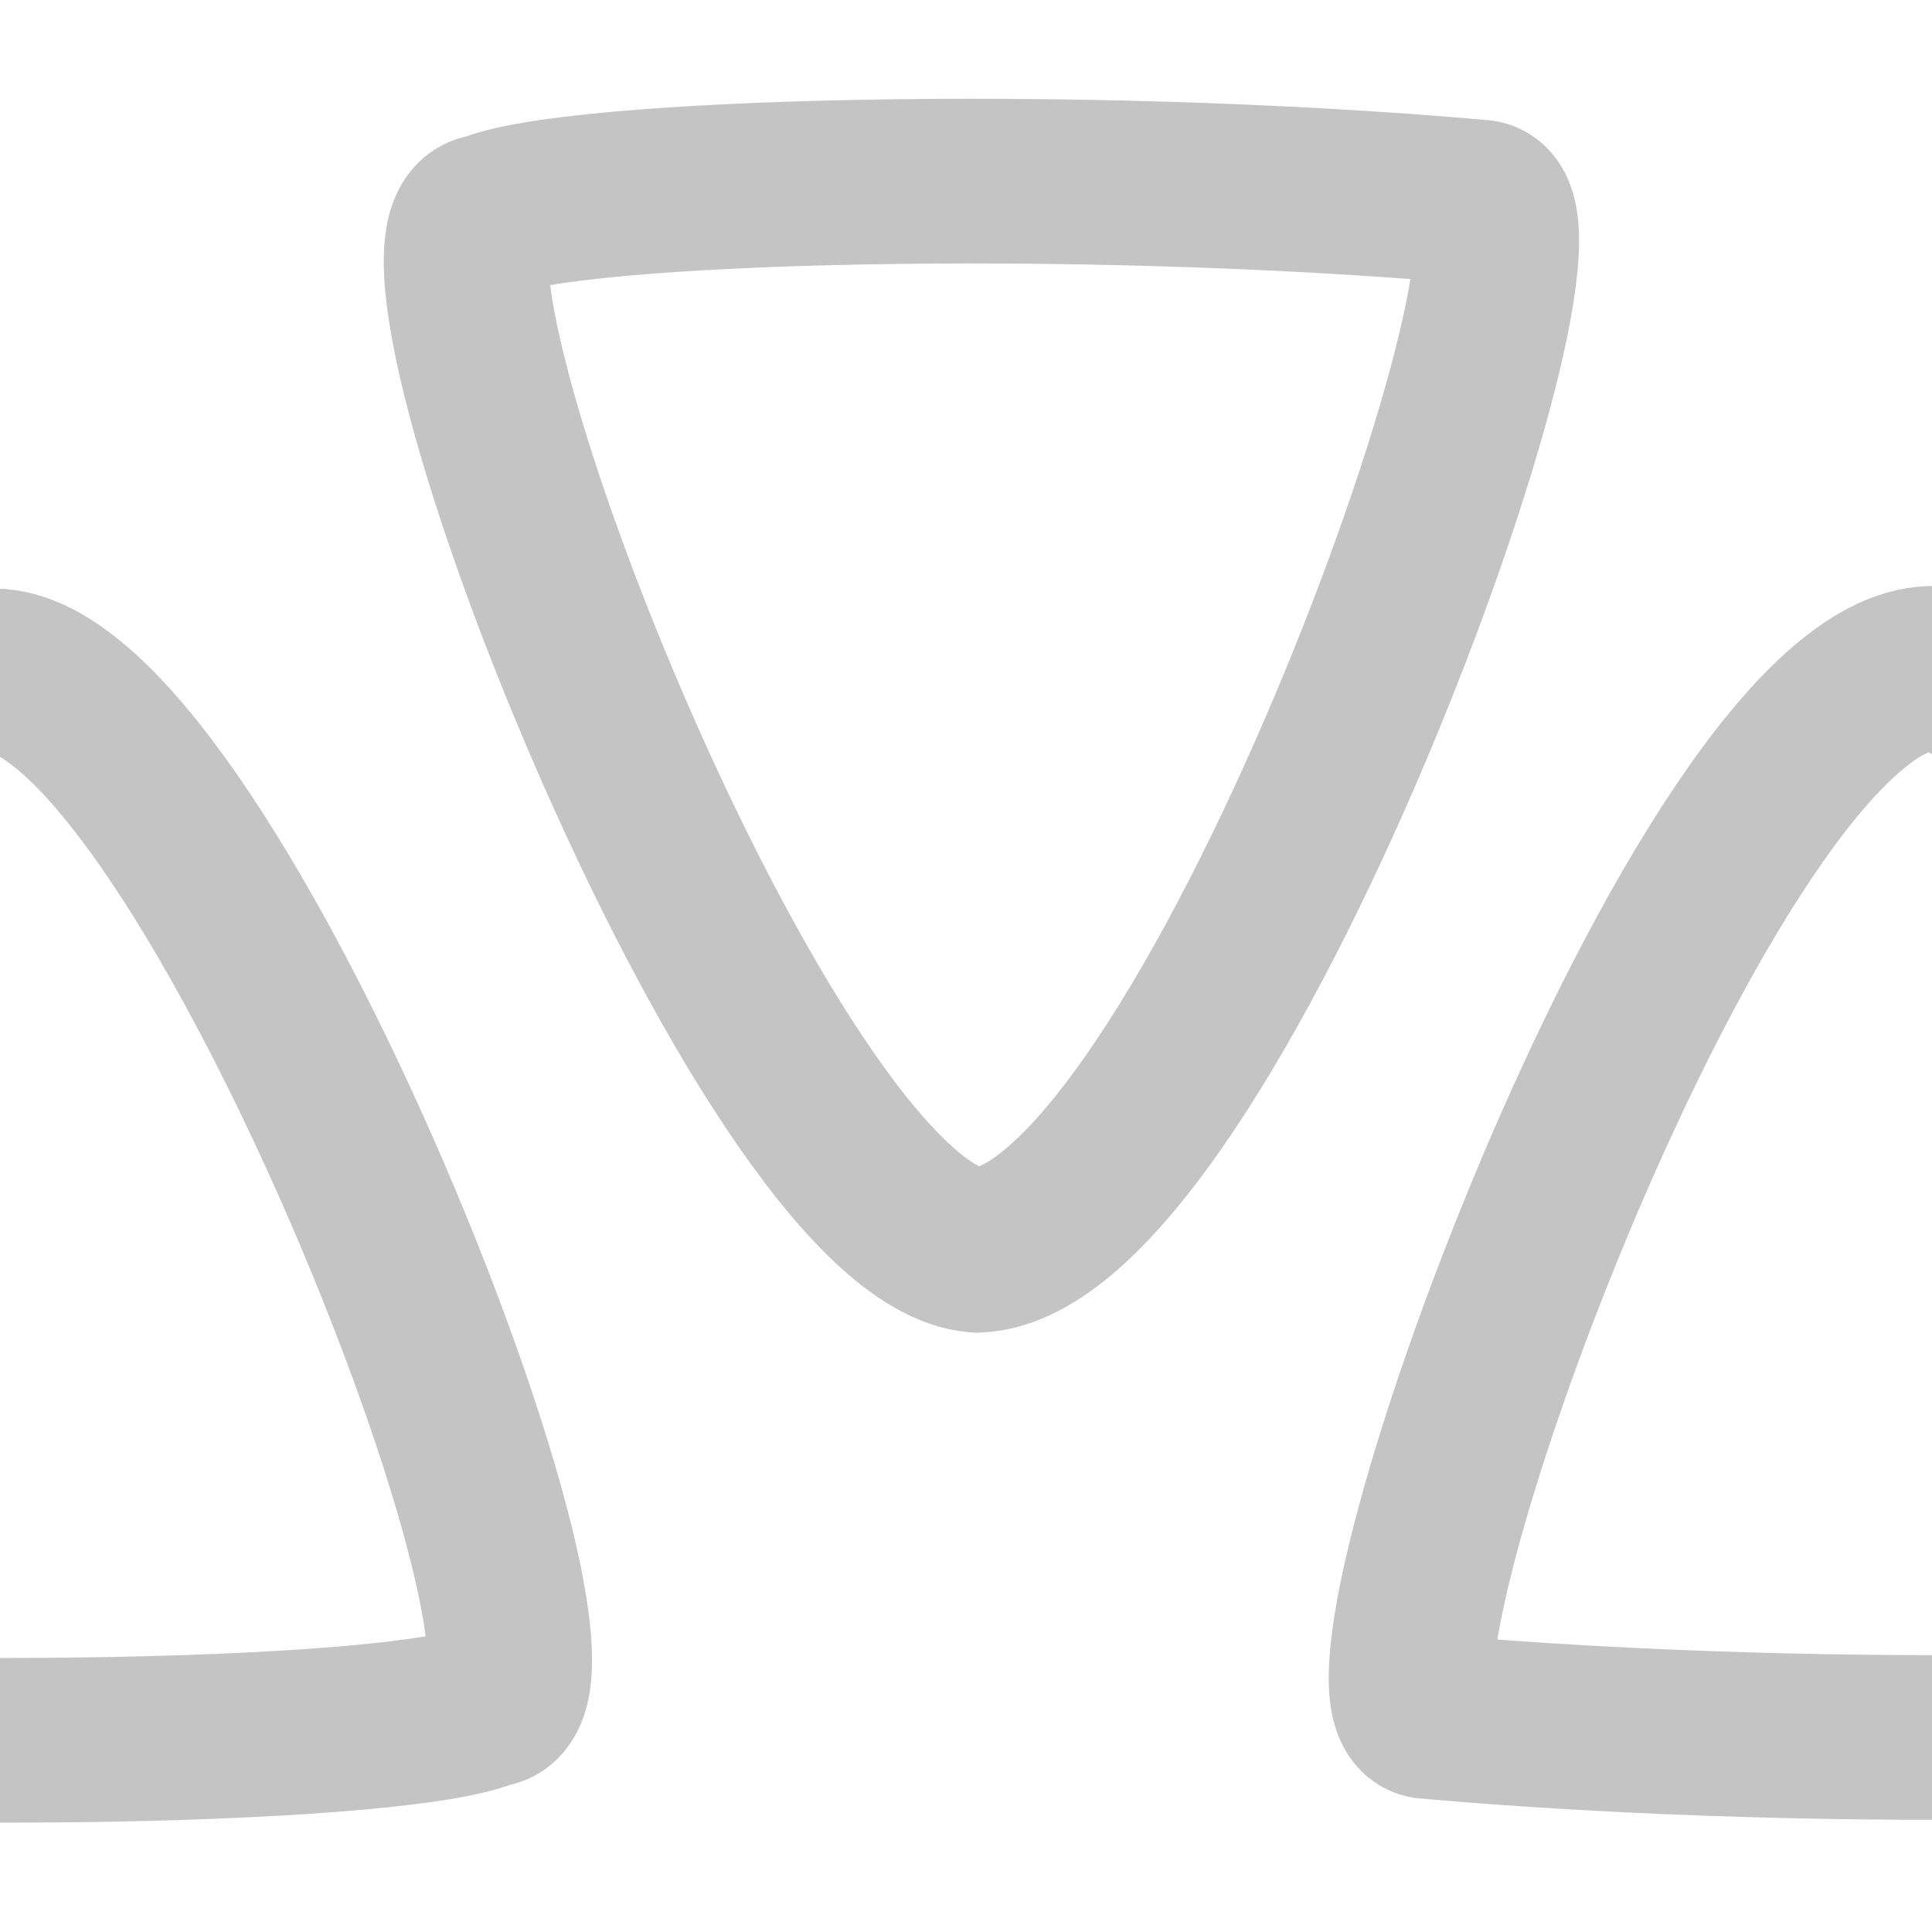 <?xml version="1.0" standalone="no"?>
<!DOCTYPE svg PUBLIC "-//W3C//DTD SVG 20010904//EN" "http://www.w3.org/TR/2001/REC-SVG-20010904/DTD/svg10.dtd">
<!-- Created using Krita: https://krita.org -->
<svg xmlns="http://www.w3.org/2000/svg" 
    xmlns:xlink="http://www.w3.org/1999/xlink"
    xmlns:krita="http://krita.org/namespaces/svg/krita"
    xmlns:sodipodi="http://sodipodi.sourceforge.net/DTD/sodipodi-0.dtd"
    width="61.92pt"
    height="61.92pt"
    viewBox="0 0 61.92 61.92">
<defs/>
<path id="shape0" transform="translate(-16.695, 21.51)" fill="none" stroke-opacity="0.231" stroke="#000000" stroke-width="5.278" stroke-linecap="round" stroke-linejoin="round" d="M0.491 33.59C-2.572 33.137 9.405 0.184 16.666 0C23.478 0.544 36.14 33.093 32.331 33.137C29.792 34.29 13.641 34.756 0.491 33.59Z" sodipodi:nodetypes="cccc"/><path id="shape01" transform="translate(45.225, 21.42)" fill="none" stroke-opacity="0.231" stroke="#000000" stroke-width="5.278" stroke-linecap="round" stroke-linejoin="round" d="M0.491 33.59C-2.572 33.137 9.405 0.184 16.666 0C23.478 0.544 36.14 33.093 32.331 33.137C29.792 34.29 13.641 34.756 0.491 33.59Z" sodipodi:nodetypes="cccc"/><path id="shape02" transform="matrix(-1 0 0 -1 47.97 40.071)" fill="none" stroke-opacity="0.231" stroke="#000000" stroke-width="5.278" stroke-linecap="round" stroke-linejoin="round" d="M0.491 33.59C-2.572 33.137 9.405 0.184 16.666 0C23.478 0.544 36.14 33.093 32.331 33.137C29.792 34.29 13.641 34.756 0.491 33.59Z" sodipodi:nodetypes="cccc"/>
</svg>
